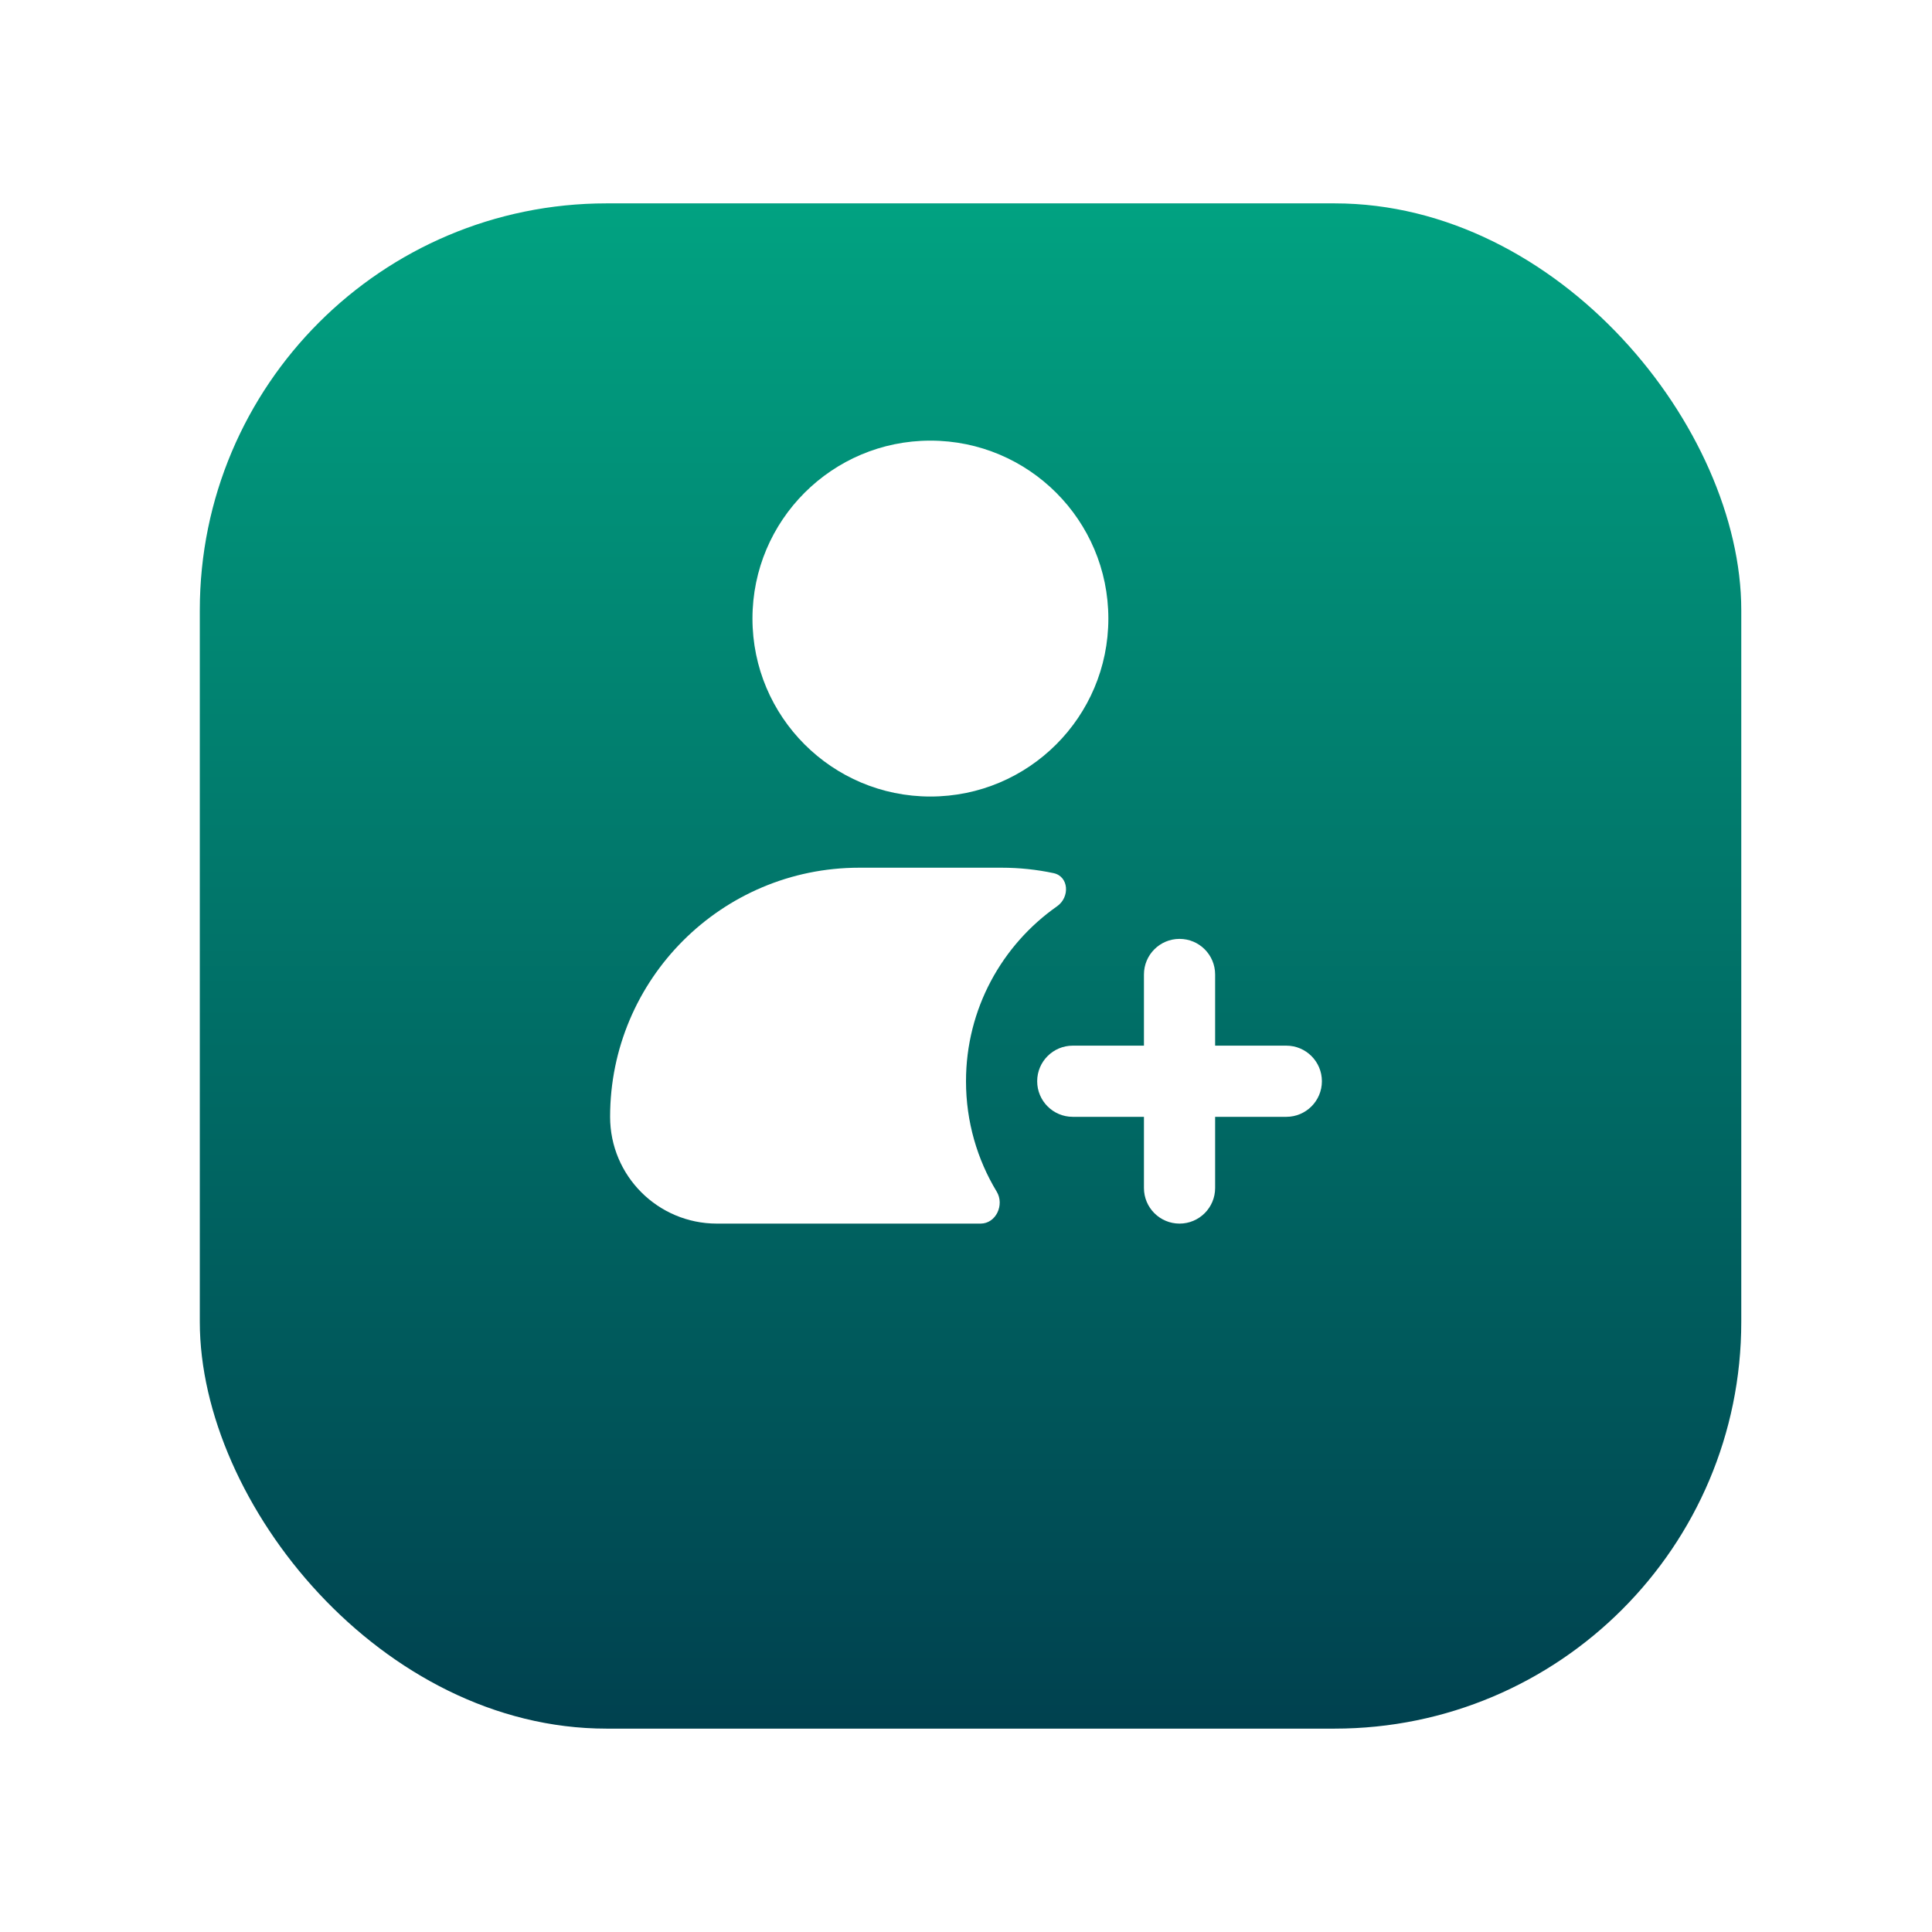 <svg width="57" height="57" viewBox="0 0 57 57" fill="none" xmlns="http://www.w3.org/2000/svg">
<g filter="url(#filter0_d_2001_112)">
<rect x="5.895" y="2.5" width="45.478" height="45" rx="12" fill="url(#paint0_linear_2001_112)"/>
</g>
<path fill-rule="evenodd" clip-rule="evenodd" d="M32.7 18.25C32.7 21.149 30.349 23.5 27.45 23.5C24.55 23.5 22.2 21.149 22.2 18.25C22.2 15.351 24.55 13 27.45 13C30.349 13 32.7 15.351 32.7 18.25ZM25.35 25.6C21.291 25.6 18 28.891 18 32.95C18 34.69 19.41 36.1 21.15 36.1H28.93C29.384 36.1 29.641 35.546 29.406 35.157C28.831 34.207 28.5 33.092 28.5 31.9C28.5 29.764 29.563 27.877 31.188 26.737C31.57 26.47 31.537 25.856 31.082 25.76C30.588 25.655 30.075 25.6 29.55 25.6H25.35ZM34.8 27.7C35.38 27.7 35.85 28.17 35.85 28.75V30.85H37.95C38.53 30.85 39 31.32 39 31.9C39 32.48 38.53 32.95 37.95 32.95H35.85V35.05C35.85 35.63 35.38 36.1 34.8 36.1C34.22 36.1 33.75 35.63 33.75 35.05V32.95H31.65C31.07 32.95 30.6 32.48 30.6 31.9C30.6 31.32 31.07 30.85 31.65 30.85H33.75V28.75C33.75 28.17 34.22 27.7 34.8 27.7Z" fill="white"/>
<defs>
<filter id="filter0_d_2001_112" x="0.395" y="0.5" width="56.478" height="56" filterUnits="userSpaceOnUse" color-interpolation-filters="sRGB">
<feFlood flood-opacity="0" result="BackgroundImageFix"/>
<feColorMatrix in="SourceAlpha" type="matrix" values="0 0 0 0 0 0 0 0 0 0 0 0 0 0 0 0 0 0 127 0" result="hardAlpha"/>
<feOffset dy="3.5"/>
<feGaussianBlur stdDeviation="2.75"/>
<feColorMatrix type="matrix" values="0 0 0 0 0 0 0 0 0 0 0 0 0 0 0 0 0 0 0.02 0"/>
<feBlend mode="normal" in2="BackgroundImageFix" result="effect1_dropShadow_2001_112"/>
<feBlend mode="normal" in="SourceGraphic" in2="effect1_dropShadow_2001_112" result="shape"/>
</filter>
<linearGradient id="paint0_linear_2001_112" x1="28.634" y1="2.5" x2="28.634" y2="47.5" gradientUnits="userSpaceOnUse">
<stop stop-color="#01A281"/>
<stop offset="1" stop-color="#00414F"/>
</linearGradient>
</defs>
</svg>
